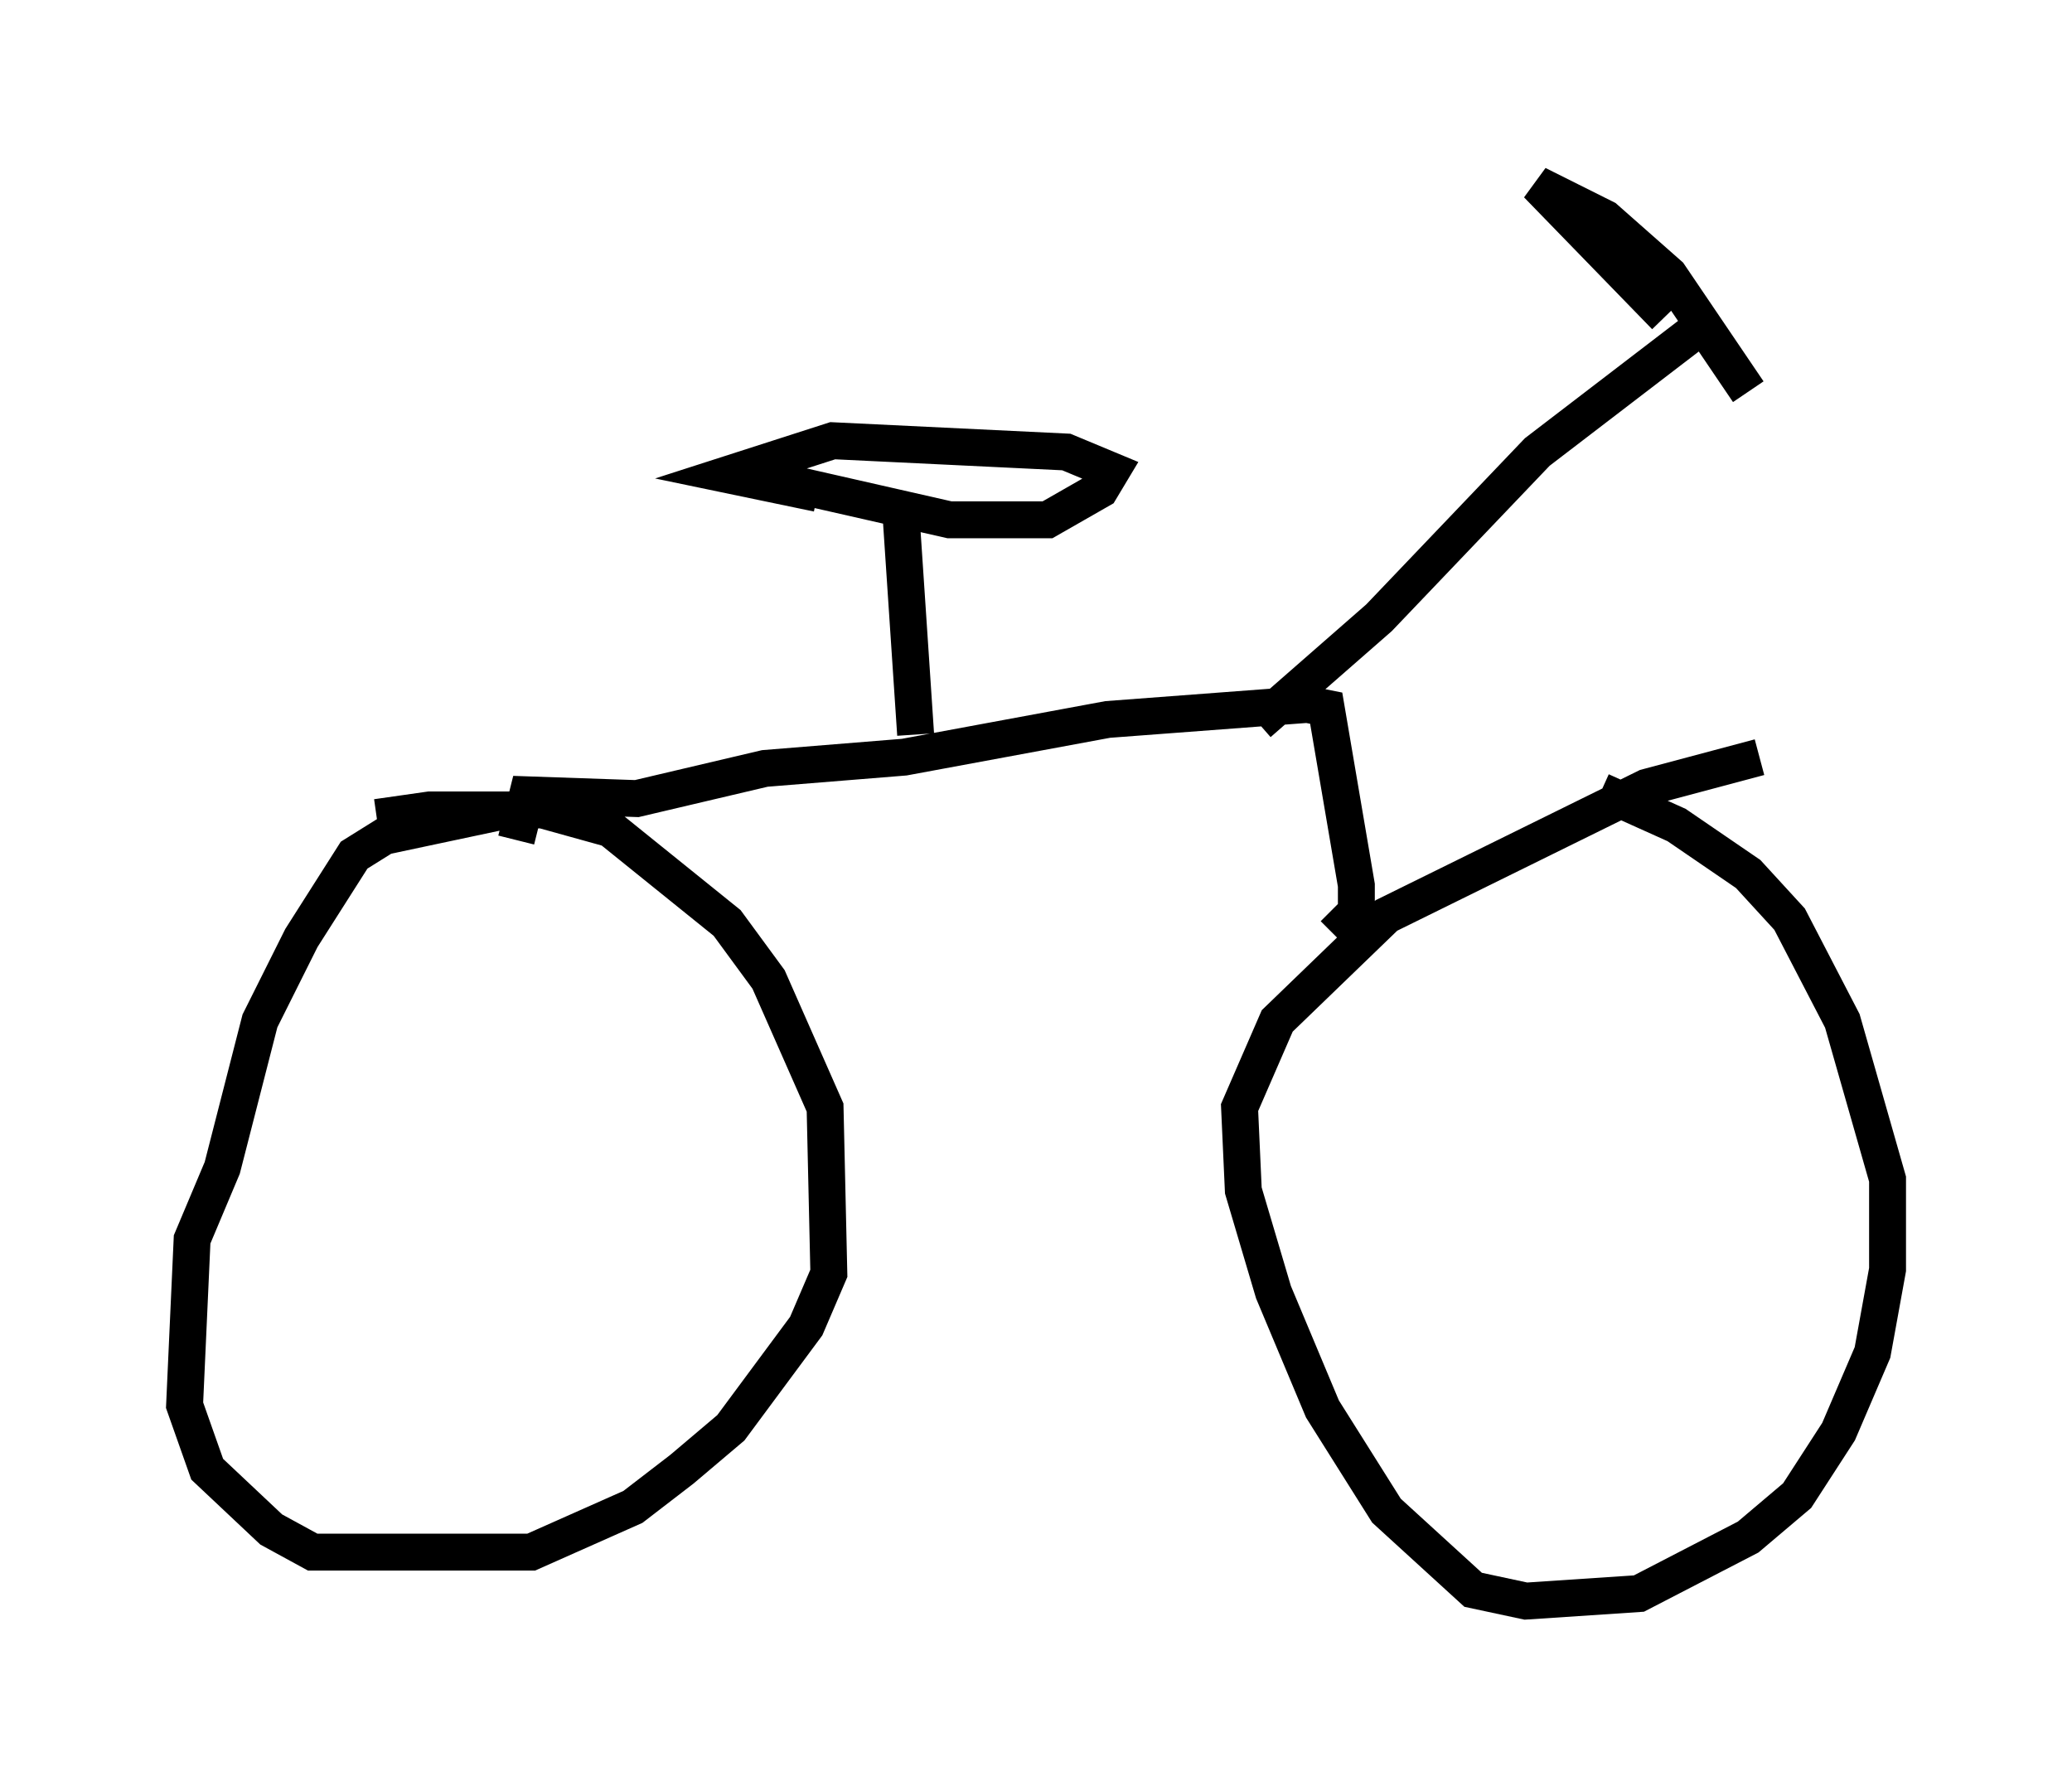 <?xml version="1.0" encoding="utf-8" ?>
<svg baseProfile="full" height="48.384" version="1.1" width="56.142" xmlns="http://www.w3.org/2000/svg" xmlns:ev="http://www.w3.org/2001/xml-events" xmlns:xlink="http://www.w3.org/1999/xlink"><defs /><rect fill="white" height="48.384" width="56.142" x="0" y="0" /><path d="M9.594, 22.559 m0.613, -0.408 l1.429, -0.204 3.063, 0.0 l1.838, 0.51 3.165, 2.552 l1.123, 1.531 1.531, 3.471 l0.102, 4.492 -0.613, 1.429 l-2.042, 2.756 -1.327, 1.123 l-1.327, 1.021 -2.756, 1.225 l-5.921, 0.0 -1.123, -0.613 l-1.735, -1.633 -0.613, -1.735 l0.204, -4.492 0.817, -1.94 l1.021, -3.981 1.123, -2.246 l1.429, -2.246 0.817, -0.51 l3.369, -0.715 m29.604, -0.51 l2.042, 0.919 1.94, 1.327 l1.123, 1.225 1.429, 2.756 l1.225, 4.288 0.0, 2.45 l-0.408, 2.246 -0.919, 2.144 l-1.123, 1.735 -1.327, 1.123 l-2.96, 1.531 -3.063, 0.204 l-1.429, -0.306 -2.348, -2.144 l-1.735, -2.756 -1.327, -3.165 l-0.817, -2.756 -0.102, -2.246 l1.021, -2.348 2.96, -2.858 l7.044, -3.471 3.063, -0.817 m-11.536, 4.798 l0.613, -0.613 0.0, -0.715 l-0.817, -4.798 -0.51, -0.102 l-5.41, 0.408 -5.513, 1.021 l-3.777, 0.306 -3.471, 0.817 l-2.96, -0.102 -0.306, 1.225 m20.111, -3.165 l3.267, -2.858 4.288, -4.492 l4.798, -3.675 m-1.327, 0.0 l-3.471, -3.573 1.838, 0.919 l1.735, 1.531 2.144, 3.165 m-22.561, 9.29 l-0.408, -6.125 m-3.165, -0.715 l4.492, 1.021 2.654, 0.0 l1.429, -0.817 0.306, -0.51 l-1.225, -0.51 -6.329, -0.306 l-2.858, 0.919 2.45, 0.51 " fill="none" stroke="black" stroke-width="1" /></svg>